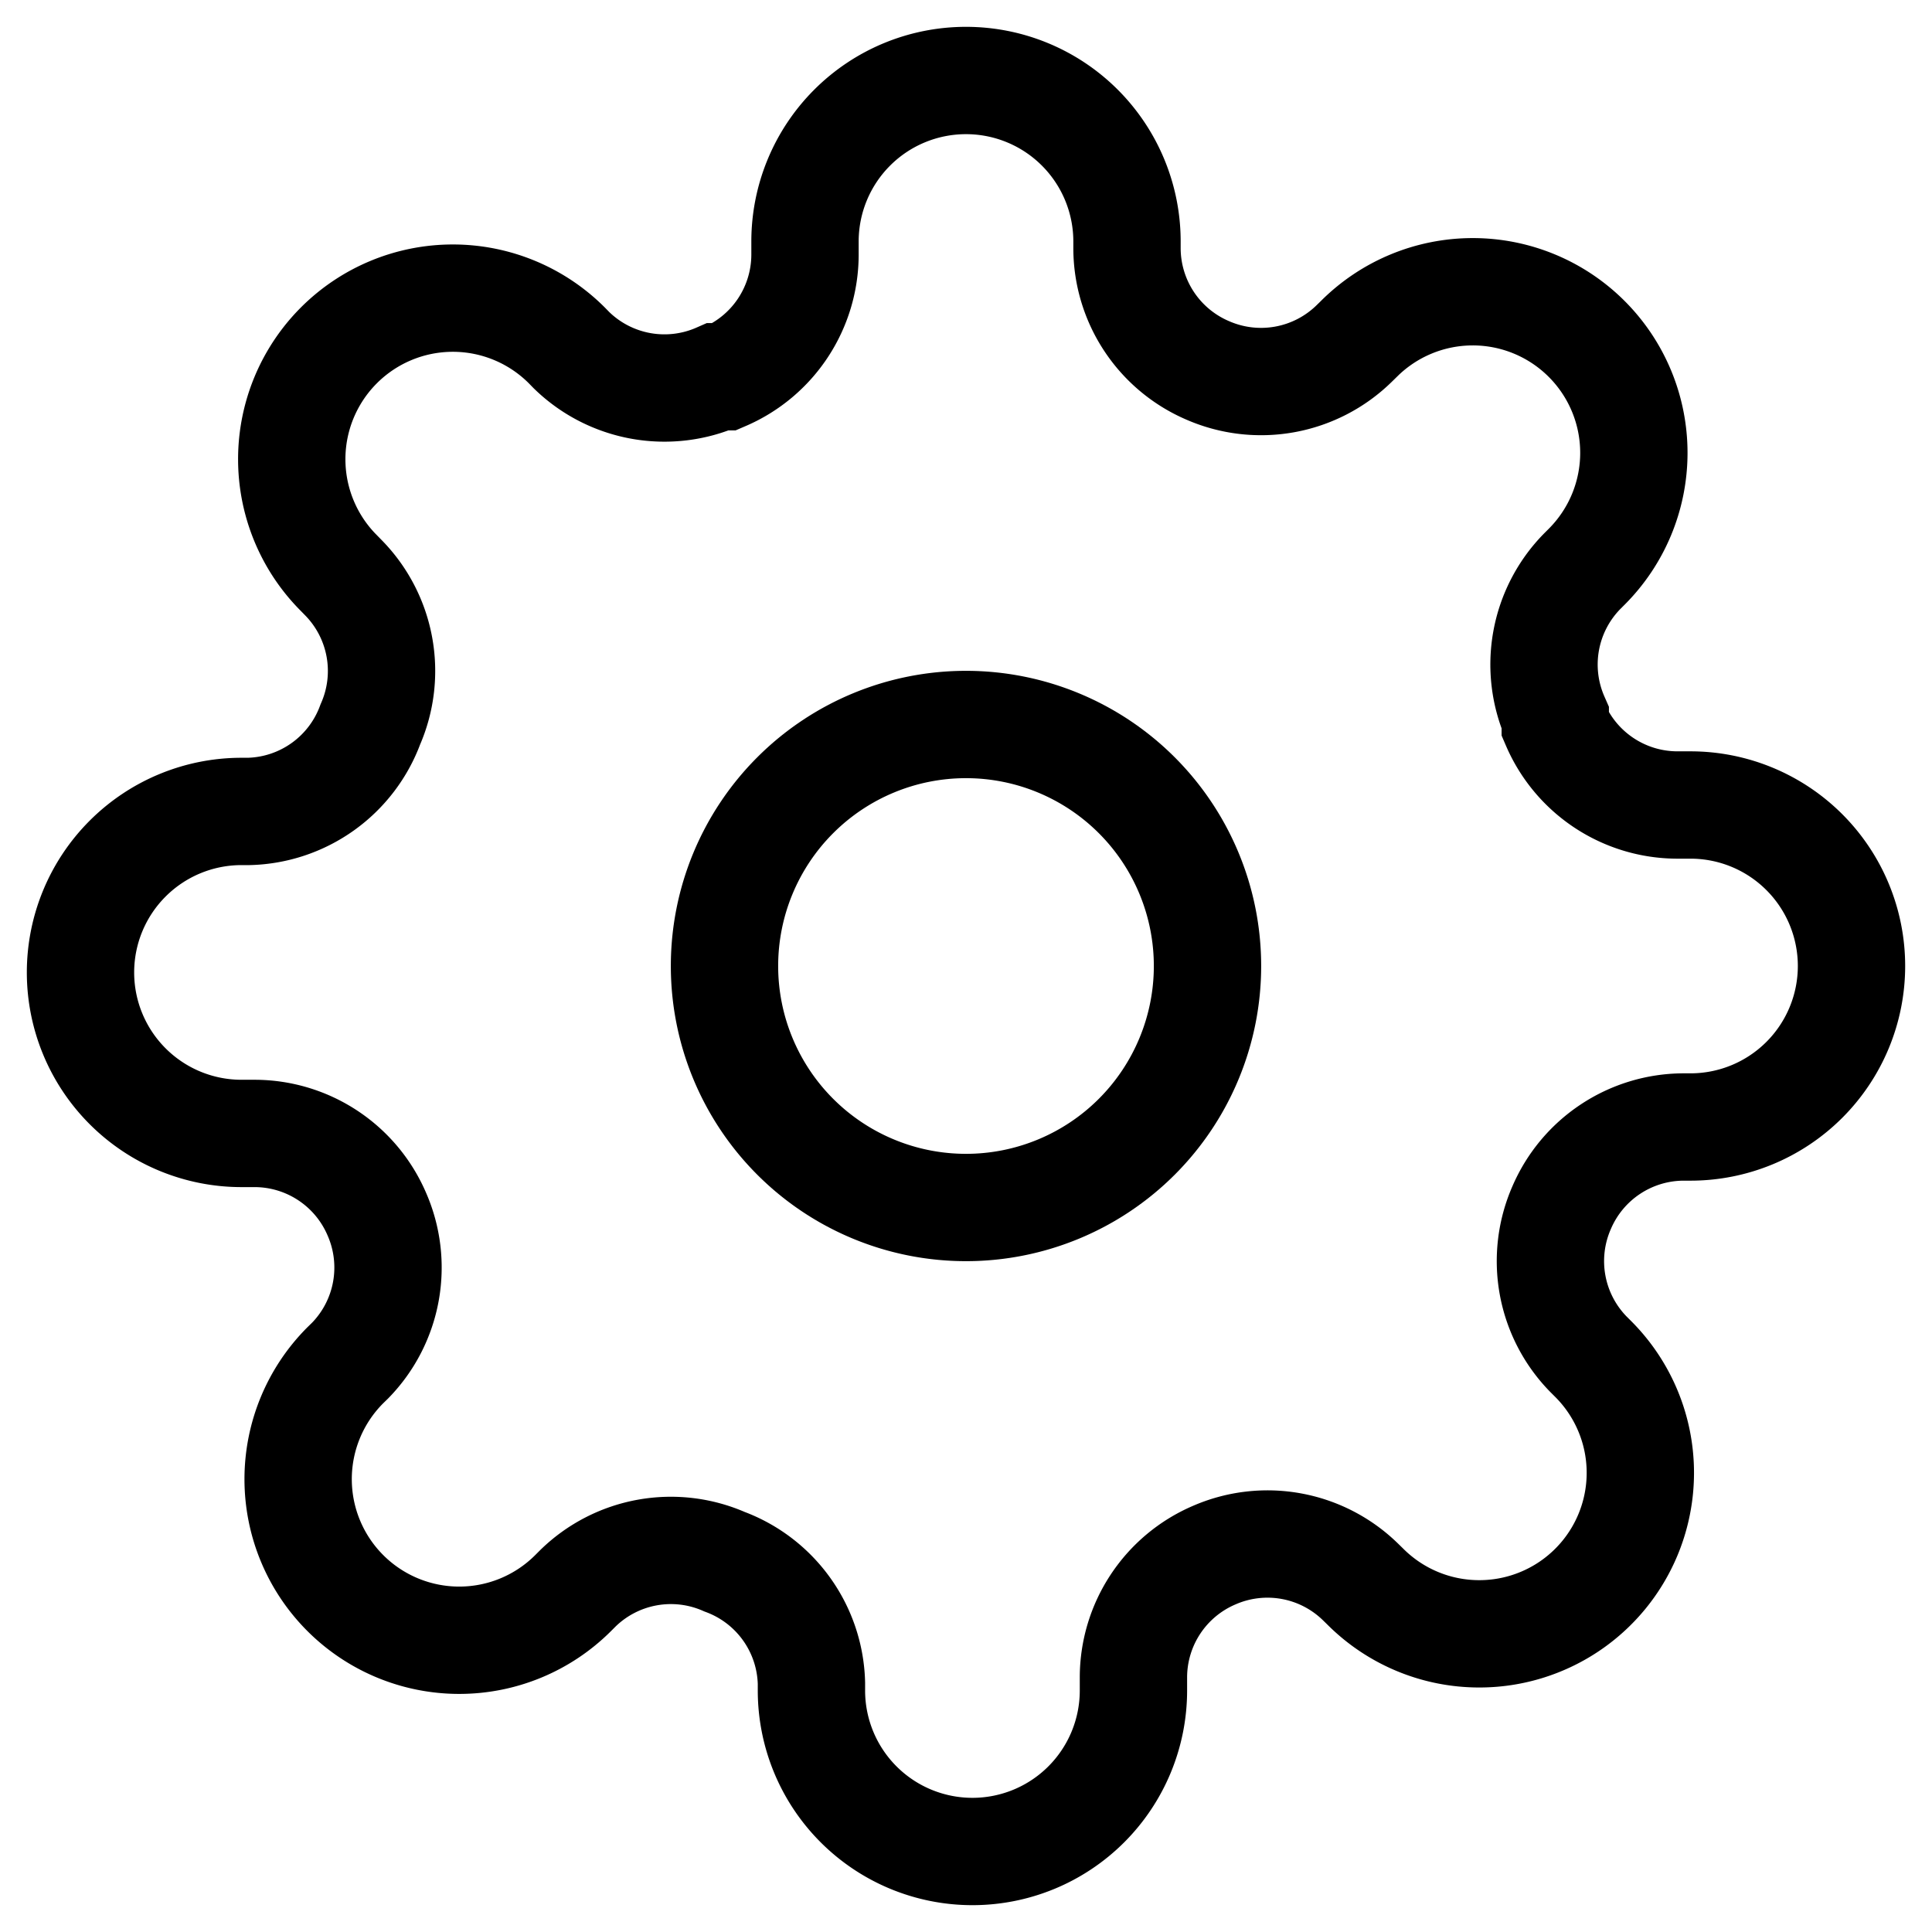 <svg xmlns="http://www.w3.org/2000/svg" viewBox="0 0 18 18">
    <g fill="none" stroke="currentColor">
        <path d="M9 11.25a2.25 2.25 0 1 0 0-4.5 2.25 2.25 0 0 0 0 4.5z"/>
        <path d="M14.55 11.25a1.24 1.24 0 0 0 .247 1.365l.045.045a1.5 1.5 0 0 1-1.06 2.562 1.5 1.5 0 0 1-1.062-.44l-.045-.044a1.24 1.24 0 0 0-1.365-.248 1.24 1.24 0 0 0-.75 1.133v.127a1.5 1.5 0 1 1-3 0v-.068a1.24 1.24 0 0 0-.81-1.132 1.24 1.24 0 0 0-1.365.247l-.045.045a1.5 1.5 0 1 1-2.123-2.122l.046-.045a1.24 1.24 0 0 0 .247-1.365 1.24 1.24 0 0 0-1.132-.75H2.25a1.5 1.5 0 1 1 0-3h.067a1.24 1.24 0 0 0 1.133-.81 1.24 1.24 0 0 0-.248-1.365l-.044-.045A1.5 1.5 0 1 1 5.28 3.217l.045.046a1.24 1.24 0 0 0 1.365.247h.06a1.24 1.24 0 0 0 .75-1.132V2.25a1.5 1.5 0 0 1 3 0v.067a1.24 1.24 0 0 0 .75 1.133 1.24 1.24 0 0 0 1.365-.248l.045-.044a1.5 1.5 0 1 1 2.123 2.122l-.045.045a1.24 1.24 0 0 0-.248 1.365v.06a1.24 1.24 0 0 0 1.133.75h.127a1.5 1.5 0 0 1 0 3h-.068a1.24 1.24 0 0 0-1.132.75z"/>
    </g>
</svg>
